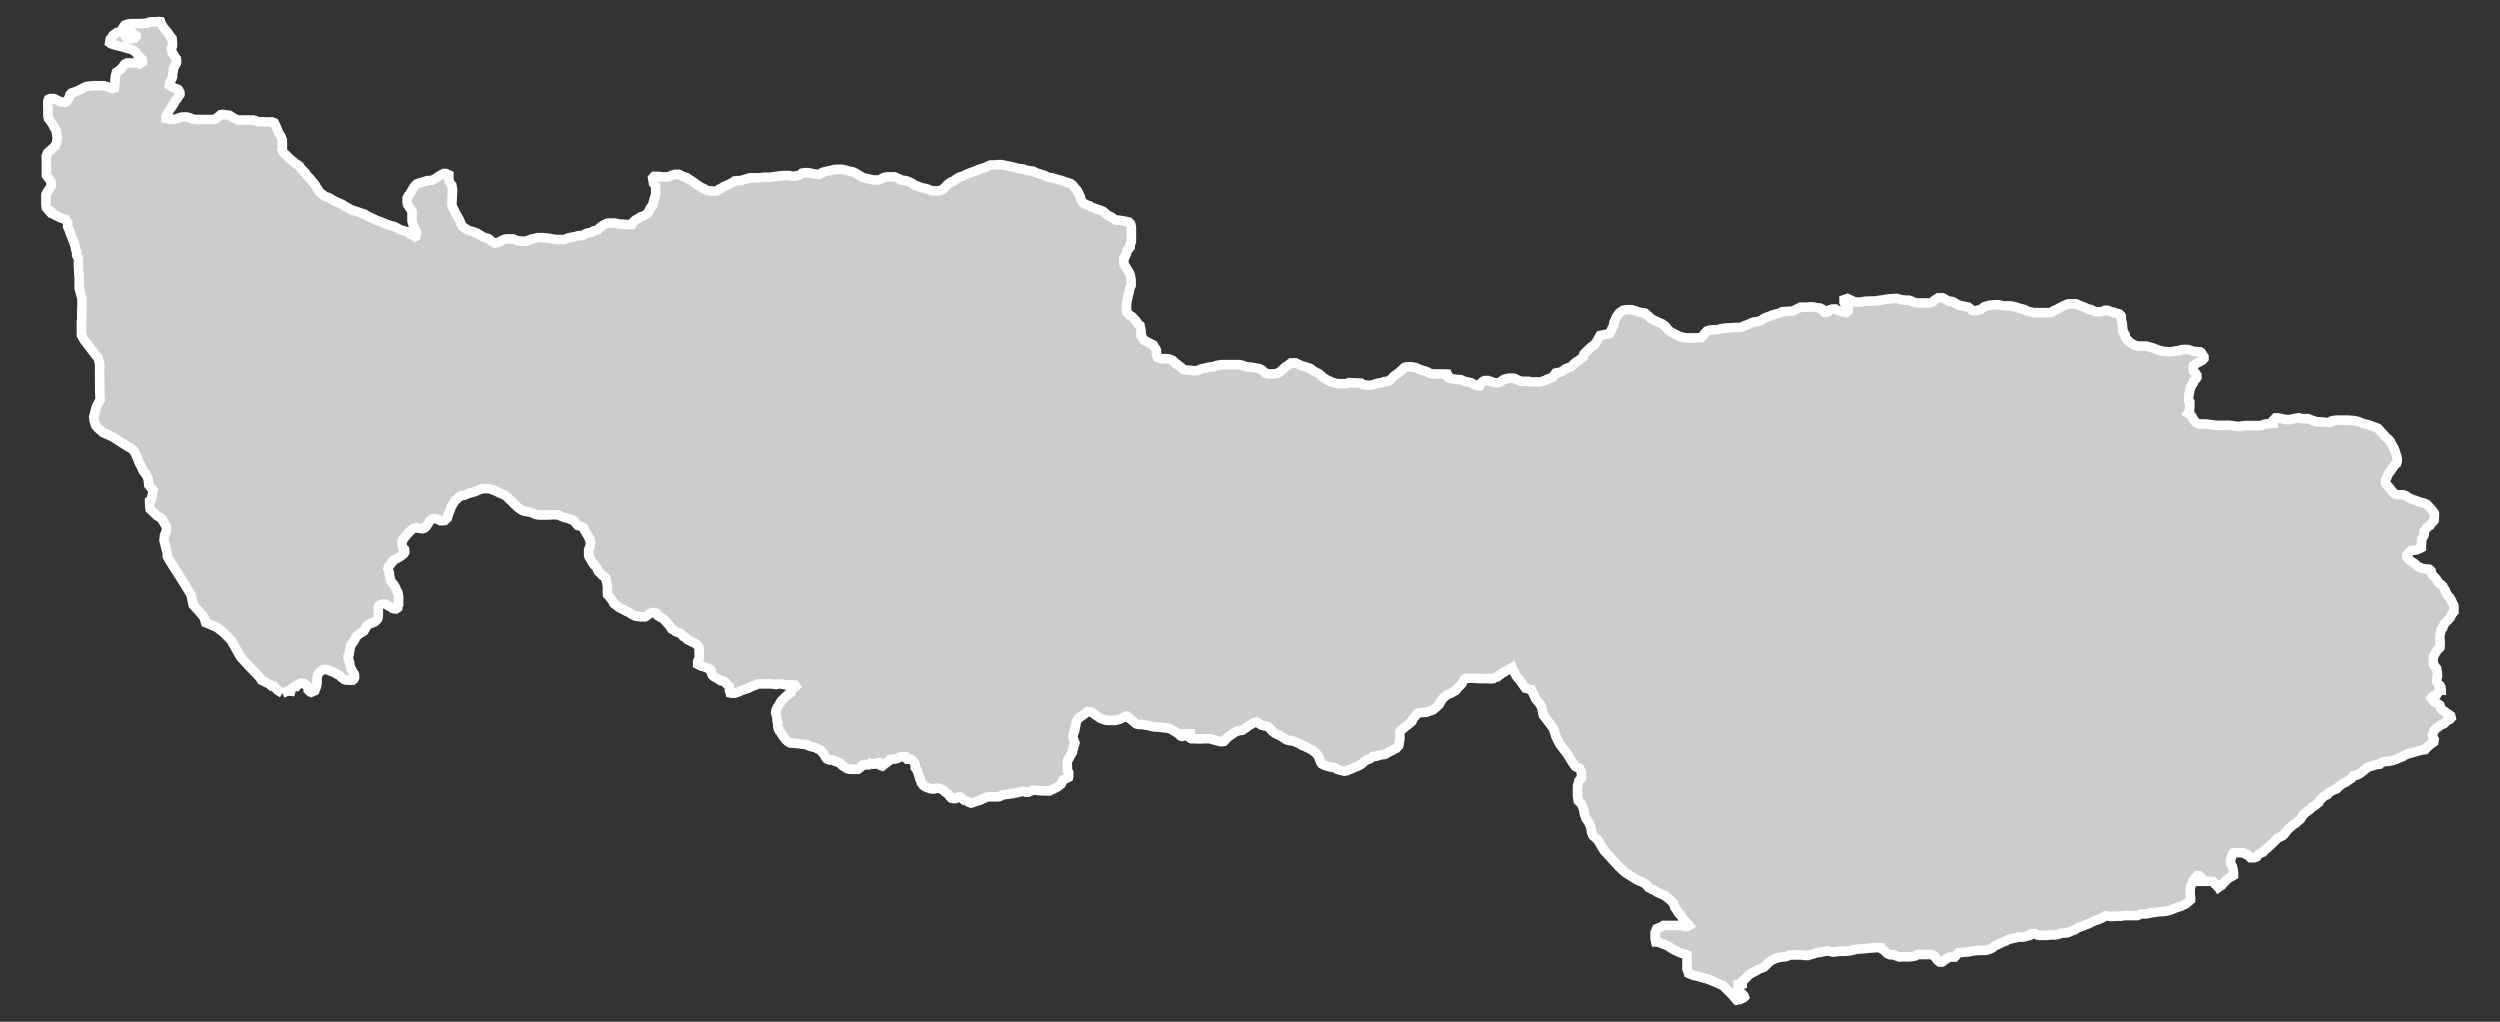 <?xml version="1.0" encoding="utf-8"?>
<!-- Generator: Adobe Illustrator 16.0.4, SVG Export Plug-In . SVG Version: 6.00 Build 0)  -->
<!DOCTYPE svg PUBLIC "-//W3C//DTD SVG 1.1//EN" "http://www.w3.org/Graphics/SVG/1.1/DTD/svg11.dtd">
<svg version="1.1" id="Layer_1" xmlns="http://www.w3.org/2000/svg" xmlns:xlink="http://www.w3.org/1999/xlink" x="0px" y="0px"
	 width="301.07px" height="123.045px" viewBox="-133.667 -54.322 301.07 123.045"
	 style="enable-background:new -133.667 -54.322 301.07 123.045;" xml:space="preserve">
<rect x="-133.667" y="-54.322" width="301.07" height="123.045" fill="#333333" stroke="none"/>
<g id="Layer_14">
	<path id="Bagh" style="fill:#CCCCCC;stroke:#FFFFFF;stroke-width:1.15;" d="M-99.66,29.153L-99.66,29.153l0.646-0.269l0.364,0.034
		l0.083-0.312l0.221-0.165l0.187-0.112l0.187,0.017l0.212-0.217l0.304-0.173h0.325l0.134,0.044l0.187,0.207l0.117,0.07l0.17,0.121
		l-0.031,0.19v0.19l0.057,0.062l0.16,0.147l0.139,0.061l0.446-0.199l0.096-0.243l0.091-0.243l0.052-0.225l0.026-0.191v-0.434V27.28
		l0.074-0.286l0.086-0.181l0.117-0.148l0.139-0.147l0.187-0.121l0.144-0.069l0.116-0.025h0.127l0.182,0.017l0.19,0.052l0.187,0.096
		l0.187,0.061l0.112,0.034l0.347,0.183l0.152,0.078l0.125,0.078l0.187,0.086l0.122,0.061l0.1,0.148l0.069,0.069l0.187,0.13
		l0.082,0.077l0.087,0.053l0.229,0.053h0.187l0.187,0.017h0.178h0.187l0.151-0.112l0.091-0.165v-0.121v-0.078v-0.131l-0.039-0.139
		l-0.147-0.199l-0.073-0.182l-0.126-0.19l-0.087-0.183l-0.052-0.208l-0.043-0.13l-0.022-0.183l-0.017-0.146l-0.07-0.165
		l-0.017-0.156l-0.091-0.183v-0.173l0.056-0.13l0.079-0.13l0.025-0.199v-0.191l0.064-0.165l0.018-0.173l0.069-0.347l0.144-0.183
		l0.187-0.26l0.104-0.155l0.1-0.209l0.096-0.199l0.16-0.19l0.187-0.147l0.178-0.147l0.187-0.104l0.242-0.139l0.113-0.182
		l0.083-0.147l0.043-0.156l0.086-0.121l0.135-0.104l0.204-0.164l0.295-0.087l0.178-0.078l0.186-0.086l0.204-0.191l0.152-0.174
		l0.052-0.233l0.018-0.191v-0.217v-0.199v-0.234v-0.251l0.069-0.226l0.178-0.104l0.099-0.07l0.304-0.068l0.248,0.034l0.177,0.104
		l0.187,0.121l0.187,0.095l0.121,0.052l0.135,0.131l0.169,0.052l0.26,0.018l0.187-0.13v-0.234l0.122-0.155v-0.113v-0.164v-0.019
		v-0.129v-0.087v-0.062l0.017-0.26l-0.095-0.624l-0.161-0.226l-0.043-0.139l-0.034-0.113l-0.117-0.233l-0.044-0.078l-0.064-0.104
		l-0.078-0.096l-0.073-0.096l-0.156-0.147l-0.092-0.208l-0.025-0.112l-0.018-0.035l-0.018-0.087l-0.052-0.112l-0.021-0.2
		l-0.035-0.216v-0.026v-0.104l-0.087-0.286l-0.082-0.208l0.057-0.261l0.221-0.277l0.195-0.234l0.16-0.251l0.273-0.165l0.16-0.077
		l0.187-0.104l0.304-0.191l0.338-0.276l0.087-0.131l0.035-0.052v-0.19l-0.018-0.147l-0.187-0.148l-0.117-0.39v-0.207v-0.243
		l0.073-0.104l0.052-0.112l0.152-0.209l0.16-0.19l0.16-0.208l0.104-0.104l0.057-0.061l0.095-0.122l0.092-0.078l0.203-0.199
		l0.122-0.087l0.073-0.061l0.13-0.034h0.039l0.229-0.035h0.222l0.116,0.035l0.179,0.034l0.256,0.009l0.221-0.087l0.178-0.164
		l0.143-0.226l0.126-0.199l0.035-0.078l0.052-0.112l0.091-0.087l0.078-0.087l0.108-0.061l0.052-0.035l0.144-0.052l0.034-0.009h0.113
		h0.073h0.087l0.091,0.009l0.087,0.017l0.178,0.096l0.178,0.104l0.16,0.019h0.035h0.143l0.187-0.026h0.026l0.034-0.025l0.091-0.131
		l0.204-0.147l0,0l0.069-0.242l0.03-0.217l0.113-0.19l0.082-0.208l0.069-0.208l0.108-0.312l0.156-0.243l0.269-0.468l0.229-0.165
		l0.247-0.26l0.295-0.156l0.39-0.086l0.417-0.173l0.194-0.078l0.355-0.069l0.287-0.104l0.246-0.095L-76,4.678l0.265-0.095
		l0.117-0.043l0.334-0.018h0.177h0.226l0.187,0.018l0,0l0.044,0.018l0.169,0.06l0.281,0.104l0.187,0.069l0.195,0.095l0.226,0.113
		l0,0h0.017l0.148,0.069l0.169,0.078h0.008h0.009l0.187,0.078l0.178,0.095l0.135,0.095l0.025,0.018l0.074,0.052l0.112,0.096
		l0.16,0.19l0.17,0.148l0.1,0.078l0.146,0.147l0.074,0.061l0.009,0.035l0.126,0.13l0.187,0.156l0.146,0.156l0.234,0.19l0.121,0.096
		l0.044,0.035l0.19,0.112l0.204,0.095l0.272,0.061l0.108,0.018l0.179,0.026l0.186,0.035l0.187,0.052l0.256,0.104l0.187,0.095
		l0.238,0.061h0.018h0.013l0.182,0.034l0.144,0.009h0.074h0.147h0.073h0.281l0.339-0.009l0.32-0.008l0.434-0.018h0.108l0,0h0.187
		h0.16l0.144,0.051l0.164,0.07l0.364,0.156l0.187,0.068l0.312,0.052l0.407,0.166l0.338,0.112l0.195,0.2l0.187,0.259l0.117,0.104
		l0.043,0.052l0.464,0.139l0.187,0.122l0.009,0.025l0.087,0.139l0.061,0.148l0.017,0.042l0.083,0.148l0.126,0.182v0.009l0.095,0.182
		l0.108,0.148v0.017l0.018,0.061l0.061,0.095l0.026,0.035l0.025,0.104l0,0l0,0l0.083,0.113l0.026,0.155v0.017l0.06,0.157
		l-0.069,0.295v0.164l-0.107,0.261l-0.069,0.182v0.139v0.199v0.112l0.008,0.062l-0.008,0.086v0.087l0.069,0.19l0.047,0.044
		l0.044,0.061l0.169,0.339l0.018,0.025l0.086,0.139l0.135,0.19l0.018,0.018l0.009,0.025l0.091,0.113l0.061,0.034l0.018,0.035
		l0.187,0.226l0.025,0.025l0.152,0.356l0.025,0.043l0.018,0.044l0.135,0.112l0.025,0.018l0.144,0.182l0,0l0.186,0.182l0.062,0.035
		l0.125,0.087l0.109,0.061l0.06,0.078l0.018,0.087l0.026,0.043l0.043,0.147l0.018,0.112l0.013,0.035l0.018,0.112l0.035,0.13
		l0.017,0.035l0.026,0.061l0.009,0.052l0.009,0.078l0.009,0.572v0.208v0.277l0.017,0.096l0.187,0.182l0.152,0.226l0.187,0.218
		l0.134,0.225l0.069,0.174l0.187,0.165l0.083,0.061l0.095,0.068l0.295,0.226l0.187,0.096l0.187,0.087l0.143,0.078l0.355,0.199
		l0.174,0.052l0.269,0.156l0.229,0.165l0.161,0.077l0.1,0.044l0.187,0.078l0.637,0.095h0.286h0.113l0.116-0.008l0,0l0.187-0.113
		l0.187-0.147l0.104-0.077l0.177-0.087l0.213-0.087h0.217l0.187,0.035l0.221,0.164l0.044,0.19l0.177,0.113l0.027,0.017l0.159,0.079
		l0.187,0.112l0.062,0.052l0.143,0.095l0.144,0.166l0.017,0.017l0.117,0.139l0.13,0.131l0.152,0.182l0.025,0.018l0.126,0.13
		l0.052,0.13l0.048,0.096l0.096,0.129l0.069,0.035l0.187,0.078l0.187,0.173l0.186,0.079l0.261,0.086l0.178,0.069l0.017,0.018
		l0.126,0.131l0.122,0.147h0.008l0.187,0.12l0.057,0.035l0.078,0.069l0.078,0.095l0.143,0.131l0.187,0.078l0.126,0.068l0.16,0.105
		l0.204,0.086l0.178,0.053l0.061,0.042l0.16,0.148l0.151,0.13l0.126,0.156l0.061,0.208l0,0v0.217v0.303v0.183l0.018,0.164v0.062
		v0.199l-0.151,0.303l-0.053,0.183v0.052v0.113v0.121l0.126,0.062l0.147,0.068l0.187,0.096l0.204,0.018l0.234,0.096l0.112,0.061
		l0.169,0.052l0.204,0.087l0.169,0.104l0,0l0.082,0.19v0.018v0.113l0.139,0.338l0.187,0.182l0.169,0.096l0.161,0.078l0.177,0.13
		l0.108,0.052l0.053,0.043l0.187,0.105l0.186,0.025l0.135,0.017l0.104,0.078l0.108,0.087l0.017,0.026l0.117,0.147l0.169,0.156
		l0.165,0.146l0.021,0.33v0.174l0.078,0.182l0.018,0.086l0.143,0.035h0.17h0.221l0.295-0.104l0.187-0.061l0.186-0.096l0.165-0.069
		l0.169-0.053l0.187-0.06l0.269-0.096l0.135-0.052h0.034l0.248-0.122l0.107-0.069l0.187-0.069l0.187-0.096l0.113-0.017l0.047-0.018
		l0.222-0.113l0.338-0.026h0.069h0.144h0.177h0.035h0.187h0.213h0.134h0.187h0.187l0.567,0.079l0.187-0.061h0.152h0.052h0.187
		l0.086,0.008l0.135,0.018l0.187,0.035l0.178,0.043h0.269h0.178h0.053h0.194h0.247l0.187,0.018l0.091,0.147l-0.187,0.156
		l-0.073,0.052l-0.052,0.052l-0.187,0.122l-0.052,0.164l-0.026,0.174l0,0l-0.135,0.096l-0.107,0.078l-0.053,0.042l-0.108,0.096
		l-0.112,0.13l-0.169,0.104l-0.069,0.078l-0.1,0.112l-0.161,0.165l-0.16,0.147l-0.078,0.155l-0.052,0.053l-0.187,0.355l-0.048,0.052
		l-0.026,0.044l-0.025,0.043l-0.126,0.19l-0.087,0.218l-0.043,0.286l0.018,0.052v0.095l0.043,0.139l0.026,0.096l0.061,0.19v0.061
		l0.013,0.131v0.226l0.069,0.216l0.009,0.062l0.009,0.104v0.338l0.069,0.243l0,0l0.082,0.182l0.104,0.035l0.117,0.242l0.069,0.14
		l0.1,0.155l0.117,0.19l0.13,0.157l0.134,0.181l0.187,0.174l0.117,0.113l0.247,0.138l0.169,0.019l0.291,0.008l0.187,0.035h0.194
		l0.252,0.044h0.112l0.243,0.052l0.485,0.025l0.144,0.087l0.221,0.096l0.194,0.052l0.179,0.062l0.39,0.077l0.286,0.174l0.304,0.12
		l0.078,0.113l0.117,0.139l0.177,0.174l0.113,0.191l0.204,0.354l0.1,0.104l0.194,0.087l0.126,0.044h0.213h0.078h0.056l0.139,0.052
		l0.161,0.104l0.186,0.044l0.17,0.062l0.061,0.017l0.225,0.112l0.161,0.183l0.147,0.139l0.126,0.069l0.107,0.069l0.165,0.122
		l0.191,0.086l0.203,0.043l0.187,0.018h0.229h0.161h0.052h0.052h0.187h0.151l0.152-0.104l0.177-0.13l0.027-0.053l0.052-0.069
		l0.082-0.077l0.112-0.079l0.092-0.017h0.125h0.035h0.052h0.187h0.108h0.043l0.144-0.148l0.13-0.086l0.126,0.034l0.194,0.113h0.187
		l0.187-0.078l0.195-0.112h0.16l0.078,0.147l0.03,0.164l0.078,0.043l0.187,0.062l0.078-0.062l0.187-0.182l0.242-0.139l0.104-0.096
		l0.169-0.121l0.108-0.139l0.187-0.078h0.187l0.143-0.034h0.178l0.087-0.026l0.069-0.017l0.1-0.035l0.187-0.131l0.143-0.034
		l0.187-0.018l0.121-0.017l0.321,0.017l0,0l0.052,0.122l0.031,0.052l0.104,0.104h0.169h0.143h0.161l0.078,0.053l0.069,0.061
		l0.126,0.139l0.143,0.173l0.018,0.026l0.061,0.173l0.018,0.226v0.035v0.147l0.091,0.112l0.009,0.018l0.151,0.226l0.043,0.095
		l0.01,0.044l0.034,0.146l0.057,0.183l0.068,0.183l0.069,0.155v0.07l0.018,0.112l0.074,0.121l0.018,0.052l0.017,0.061l0.061,0.2
		l0.092,0.147l0.112,0.156l0.082,0.068l0.078,0.07l0.178,0.104l0.144,0.061l0.151,0.053l0.187,0.052l0.104,0.018h0.009l0.013,0.017
		l0.139,0.018l0.125,0.018l0.087,0.008l0.169-0.043l0.161-0.052h0.143h0.035h0.186l0.117,0.052l0.187,0.104l0.135,0.061l0.13,0.121
		l0.026,0.018l0.082,0.087l0.126,0.069l0.221,0.208l0.139,0.139l0.065,0.069l0.078,0.112l0.151,0.157l0.018,0.008l0.187,0.035h0.286
		l0.187-0.148l0.186-0.052h0.044h0.043l0.135,0.035l0.143,0.122l0.147,0.112l0.152,0.139l0.073,0.034l0.121,0.069l-0.068-0.035
		l0.203,0.035l0.043,0.009l0,0l0.252,0.147l0.195,0.078l0.238-0.061l0.277-0.104l0.316-0.096l0.277-0.087l0.273-0.139l0.277-0.122
		l0.229-0.104l0.222-0.035l0.229-0.017l0.242,0.017h0.355l0.399-0.017l0.238-0.079l0.187-0.12l0.286-0.052l0.256-0.035l0.246-0.009
		l0.161-0.062l0.187-0.042l0.134,0.025l0.187-0.061l0.187-0.035l0.187-0.017l0.187-0.07l0.134-0.017l0.161-0.044l0.112-0.043
		l0.134,0.009l0.152,0.043l0.151,0.07h0.23l0.187-0.079l0.186-0.086l0.135-0.069l0.195-0.018h0.229l0.221,0.043h0.187l0.204,0.035
		h0.229h0.187l0.243,0.017h0.187h0.221l0.187-0.112l0.221-0.087l0.187-0.112l0.169-0.069l0.187-0.121l0.126-0.07l0.144-0.13
		l0.164-0.121l0.074-0.156l0.052-0.164l0.117-0.174l0.264-0.139l0.187-0.096l0.187-0.087l0.035-0.138v-0.209v-0.139l-0.018-0.139
		l-0.104-0.147l-0.048-0.19v-0.19v-0.398l-0.017-0.183l0.039-0.156l0.025-0.183l0.122-0.164l0.117-0.217l0.077-0.183l0.108-0.129
		l0.152-0.286v-0.209l0.112-0.234l0.009-0.164l0.057-0.139l0.112-0.348l-0.096-0.216l-0.073-0.234l-0.061-0.217v-0.183l0.018-0.181
		l0.064-0.165l0.096-0.199l0.043-0.218l0.048-0.226l0.044-0.199l0.034-0.199l0.035-0.233l0.064-0.191l0.187-0.269l0.13-0.121
		l0.234-0.165l0.238-0.147l0.187-0.155l0.178-0.147l0.203-0.131l0.417,0.069l0.151,0.13l0.329,0.226l0.265,0.174l0.152,0.104
		l0.187,0.129l0.186,0.07l0.187,0.068l0.213,0.078l0.277,0.035h0.334h0.294h0.321l0.551-0.147l0.203-0.121l0.256-0.087l0.204-0.147
		l0.169-0.017l0.187,0.146l0.126,0.139l0.143,0.121l0.151,0.104l0.147,0.13l0.144,0.122l0.178,0.146l0.108,0.053l0.29,0.052H3.88
		l0.304,0.069H4.37l0.204,0.035l0.251,0.077l0.213,0.052l0.29,0.053h0.187l0.243,0.018l0.272,0.034l0.169,0.018l0.273,0.035
		l0.295,0.017l0.187,0.035l0.221,0.052l0.212,0.078l0.196,0.147L7.77,33.74l0.151,0.086l0.16,0.113l0.251,0.182l0.165,0.173
		l0.195,0.07l0.251-0.07l0.178-0.06l0.144-0.018l0.308-0.174h0.667H9.065l0.177,0.174l0.187,0.139l0.187,0.173l0.187,0.113h0.338
		l0.382,0.018h0.243h0.203l0.291-0.018h0.55h0.187l0.277,0.069l0.399,0.121l0.221,0.053l0.222,0.052l0.217,0.061l0.381-0.034
		l0.187-0.183l0.121-0.174l0.243-0.19l0.187-0.147l0.381-0.261l0.247-0.155l0.187-0.112l0.295-0.07l0.316-0.043h0.026l0.187-0.112
		l0.178-0.113l0.186-0.13l0,0l0.144-0.13l0.144-0.096l0.229-0.13l0.178-0.087l0.091-0.077l0.069-0.019l0.1-0.06l0.104-0.018l0,0
		h0.082l0.188,0.034l0,0l0.333,0.234l0.187,0.095l0.234,0.053l0.187,0.018l0.13,0.043l0.065,0.009l0.186,0.121l0.17,0.165
		l0.187,0.19l0.087,0.122l0.186,0.147l0.195,0.13l0.27,0.13l0.194,0.078l0.23,0.139l0.294,0.174l0.183,0.139l0.177,0.096l0.464,0.12
		h0.277l0.243,0.113l0.347,0.138l0.278,0.139l0.251,0.166l0.217,0.068l0.33,0.157l0.268,0.129l0.147,0.078l0.069,0.044l0.131,0.068
		l0.121,0.054l0.095,0.095l0.147,0.112l0.183,0.147l0.156,0.226l0.129,0.19L25.204,37l0.087,0.277l0.034,0.087l0.078,0.155
		l0.113,0.147l0.251,0.139l0.233,0.087l0.183,0.061l0.112,0.018l0.296,0.078l0.52,0.095l0.234,0.166l0.164,0.052l0.183,0.052
		l0.199,0.052l0.364,0.087l0.295-0.069l0.182-0.096l0.183-0.061l0.226-0.078l0.025-0.018l0.182-0.095l0.191-0.078l0.226-0.069
		l0.19-0.096l0.139-0.069l0.19-0.13l0.104-0.069l0.19-0.174l0.19-0.156l0.183-0.104l0.381-0.147l0.348-0.26l0.303-0.018h0.044
		l0.139-0.035l0.182-0.095l0.26-0.035l0.122-0.034l0.043-0.01l0.131-0.008l0.19-0.018l0.182-0.095l0.165-0.096l0.19-0.13
		l0.044-0.009l0.19-0.087l0.182-0.078l0.191-0.139l0.146-0.052l0.113-0.053l0.147-0.164l0.052-0.052l0.078-0.096l0.052-0.19v-0.165
		l0.053-0.199l0.017-0.139l0.018-0.165v-0.191v-0.182v-0.147v-0.139v-0.182l0.165-0.2l0.147-0.104l0.052-0.043l0.052-0.035
		l0.096-0.069l0.182-0.174l0.156-0.095l0.208-0.173l0.034-0.026l0.191-0.156l0,0l0.191-0.182l0.068-0.209l0.147-0.216l0.183-0.19
		l0.139-0.183l0.19-0.165h0.052l0.147-0.052l0.27-0.034l0.528-0.019l0.026-0.017l0.104-0.052l0.191-0.062l0.19-0.052l0.261-0.087
		l0.12-0.086l0.183-0.174l0.13-0.095l0.104-0.104l0.078-0.069l0.182-0.191l0.096-0.216l0.104-0.13l0.069-0.122l0.096-0.156
		l0.052-0.06l0.062-0.07l0.129-0.104l0.053-0.052l0.19-0.14l0.13-0.095l0.182-0.07l0.199-0.086l0.019-0.009l0.182-0.096l0.069-0.061
		l0.043-0.017l0.112-0.052l0.166-0.087l0.173-0.243l0.147-0.139l0.183-0.19l0.112-0.122l0.104-0.104l0.078-0.139l0.053-0.079
		l0.078-0.182l0.139-0.199l0.173-0.087h0.208h0.191h0.416h0.173l0.165,0.018l0.46,0.018h0.147h0.319H45.5h-0.789h0.062h0.19h0.183
		h0.068h0.052h0.165l0.112-0.018l0.018,0.025l0.19,0.019h0.19l0.218-0.019l0.182-0.12l0.069-0.044l0.243-0.043l0.173-0.147
		l0.226-0.156l0.218-0.183l0.182-0.086l0.19-0.113l0.061-0.034l0.147-0.087l0.078-0.035l0.069-0.034l0.13-0.069l0.304-0.174
		l0.494,0.997l0.521,0.642l0.606,0.833l0.546,0.147l0.148,0.025l0.546,1.145l0.528,0.624l0.217,0.521l0.078,0.441l0.086,0.382
		l0.556,0.694l0.373,0.52l0.286,0.382l0.294,0.944l0.469,0.945l0.902,1.153l0.605,1.006l0.373,0.512l0.529,0.251l0.156,0.381
		l0.035,0.07v0.702l-0.261,0.27l-0.035,0.033l-0.173,0.643v0.433v0.763l0.087,0.572l0.182,0.174l0.165,0.156l0.277,0.625
		l0.052,0.259l0.053,0.312l0.19,0.581l0.104,0.147l0.27,0.416l0.226,0.528l0.077,0.563l0.174,0.435l0.58,0.528l0.755,1.267
		l0.59,0.641l0.563,0.615l0.321,0.348l0.259,0.295l0.46,0.433l0.373,0.33l0.312,0.19l0.19,0.13l0.919,0.572l0.312,0.139l0.294,0.104
		l0.122,0.078l0.329,0.182l0.053,0.069l0.226,0.312l0.12,0.069l0.122,0.069l0.537,0.26l0.295,0.191l0.399,0.182l0.571,0.252l0,0
		l0.373,0.321l0.304,0.233l0.146,0.182l0.183,0.156l0.165,0.521l0.183,0.242l0.277,0.46l0.19,0.183l0.112,0.12l0.217,0.382
		l0.529,0.521l0.19,0.242l-0.226,0.139h-0.164h-0.122l-0.46-0.139h-0.528h-0.364h-0.546h-0.65l-0.226,0.148l-0.26,0.104
		l-0.347,0.147l-0.191,0.45v0.312v0.451l0.087,0.382h0.19h0.053l0.555,0.216l0.702,0.277l0.442,0.321l0.606,0.312l0.451,0.19
		l0.746,0.243v0.571l0.009,0.556v0.563l0.13,0.347l0.052,0.173l0.416,0.183l0.191,0.069l0.598,0.139l1.127,0.32l0.468,0.183
		l0.199,0.077l0.477,0.218l0.659,0.285l0.521,0.512l0.676,0.694l0.477,0.555l0,0l0.234-0.043l0.164-0.035l0.234-0.113l0.182-0.086
		l0.105-0.104l-0.053-0.147l-0.053-0.069l-0.182-0.182l-0.164-0.131l-0.035-0.034l-0.164-0.112l-0.131-0.478l0.052-0.233v-0.026
		v-0.009l0.104,0.009h0.052l0.321-0.104v-0.077l-0.026-0.148l-0.018-0.095l0.286-0.269l0.321-0.304l0.199-0.234l0.182-0.129
		l0.104-0.053l0.355-0.199l0.183-0.078l0.269-0.182l0.096-0.044l0.346-0.139l0.312-0.113l0.234-0.234l0.363-0.381l0.321-0.225
		l0.312-0.139l0.242-0.105l0.069-0.017l0.174-0.052l0.277-0.044l0.364-0.052l0.156-0.008l0.19-0.035l0.399-0.19h0.19h0.502h0.286
		h0.53l0.276,0.068h0.234h0.182l0.416-0.139l0.295-0.069l0.19-0.069l0.191-0.077h0.286l0.928-0.209l0.677,0.148l0.363-0.035
		l0.512-0.061h0.364h0.234h0.087l0.077-0.01l0.321-0.025l0.19-0.034l0.174-0.044l0.207-0.043l0.417-0.104l0,0h0.052l0.295-0.017
		l0.624-0.044l0.469-0.061h0.035h0.017l0.477-0.025l0.234-0.027l0.13-0.008l0.442,0.026v0.009l0.277,0.19l0.165,0.095l0.182,0.174
		l0.208,0.208l0.053,0.035l0.146,0.068l0.165,0.062h0.398l0.243,0.096l0.399,0.155h0.398l0.208-0.008h0.182h0.148h0.138h0.208
		l0.131-0.019l0.216-0.017l0.364-0.078l0.278-0.165h0.433h0.07h0.19h0.554h0.234l0.234,0.035l0.13,0.077l0.113,0.053l0.165,0.156
		l0.069,0.104l0.043,0.061l0.087,0.147l0.156,0.147l0.19,0.13h0.269l0.182-0.13l0.079-0.069l0.017-0.008l0.252-0.191l0.182-0.104
		l0.165-0.096h0.312h0.086h0.095h0.14l0.095-0.12l0.035-0.019l0.087-0.147l0.226-0.233l0.329-0.034h0.035l0.312-0.035h0.087
		l0.122-0.026h0.19l0.164-0.017l0.139-0.018l0.495-0.104l0.19-0.017l0.19-0.026h0.164h0.018h0.053l0.425-0.018h0.415l0.183-0.061
		l0.2-0.052l0.398-0.174l0.226-0.207l0.19-0.096l0.156-0.07l0.304-0.139l0.268-0.147l0.451-0.164l0.226-0.147l0.226-0.069
		l0.226-0.07l0.26-0.06l0.191-0.026l0.025-0.018l0.312-0.096h0.061h0.121h0.45l0.183-0.033l0.217-0.07l0.191-0.035l0.19-0.061
		l0.147-0.173l0.043-0.034h0.451l0.052,0.017l0.183,0.112l0.312,0.07h0.096h0.173h0.191h0.043h0.096h0.226l0.286-0.026h0.025
		l0.174-0.025l0,0h0.312h0.216l0.468-0.079l0.348-0.139h0.312l0.364-0.034l0.304-0.104l0.19-0.112l0.416-0.139l0.312-0.209
		l0.355-0.164l0.182-0.052l0.165-0.043l0.442-0.209h0.052l0.226-0.096l0.19-0.095l0.434-0.208l0.087-0.026l0.416-0.139l0.295-0.138
		l0.19-0.087l0.035-0.019h0.017l0.312-0.207l0.711,0.078l0.634-0.043h0.528l0.087-0.019l0.312-0.052h0.555h0.312h0.191h0.528
		l0.399-0.19l0.719-0.025l0.556-0.113l0.485-0.069l0.477-0.069l0.633-0.034l0.398-0.07l0.451-0.147l0.243-0.104l0.26-0.104
		l0.32-0.112l0.252-0.069l0,0l0.034-0.018l0.191-0.087l0.399-0.19l0.58-0.485v-0.321l-0.026-0.199l-0.017-0.261v-0.338v-0.268
		l0.078-0.348l0.182-0.26l0.078-0.304l0.13-0.156l0.052-0.095l0.104-0.112l0.069-0.087l0.147-0.157h0.096h0.13l0.139,0.113
		l0.164,0.147l0.061,0.052l0.122,0.156l-0.122,0.2h0.148h0.521h0.19h0.086h0.087h0.174l0.139,0.033l0.104,0.147l0.087,0.131
		l0.174,0.095l0.068,0.113h0.019l0.146,0.156l0.034,0.052l0.096-0.069l0.087-0.069l0.104-0.052l0.026-0.018l0,0v-0.078l0.183-0.13
		l0.087-0.069l0.182-0.2l0.182-0.181l0.183-0.174l0.182-0.122l0.096-0.052l0.399-0.226l0,0v-0.347l-0.044-0.329l-0.087-0.382
		l-0.182-0.286l-0.018-0.043l-0.035-0.338l0.096-0.443l0.104-0.268l0,0l0.157-0.261l0.276-0.035h0.277h0.209h0.225h0.087h0.087
		l0.234,0.131l0.13,0.078l0.19,0.061l0.112,0.113l0.234,0.225h0.19h0.191l0.156-0.034l0.19-0.07l0.131-0.198l0.363-0.27l0.269-0.096
		l0.208-0.242l0.277-0.208l0.277-0.269l0.209-0.199l0.104-0.078l0.165-0.156l0.233-0.242l0.261-0.278l0.45-0.217l0.019-0.026
		l0.207-0.096l0.139-0.139l0.131-0.173l0.354-0.451l0.312-0.259l0.364-0.305l0.173-0.112l0.105-0.061l0.207-0.226l0.122-0.078
		l0.199-0.164l0.303-0.477l0.226-0.244l0.312-0.225l0.355-0.269l0,0l0.043-0.044l0.157-0.174l0.259-0.139l0.183-0.146l0.321-0.252
		v-0.018l0.182-0.26l0.183-0.182l0.164-0.199l0.234-0.183l0.312-0.13l0.086-0.173l0.347-0.218l0.183-0.121l0.512-0.199l0.26-0.27
		l0.399-0.312l0.052-0.034l0.363-0.165l0,0l0.087-0.062l0.348-0.242l0.312-0.199l0.069-0.113l0.104-0.182l0.556-0.113l0.294-0.182
		l0.469-0.373l0.312-0.26l0.363-0.182l0.399-0.112l0.208-0.07l0.226-0.068l0.182-0.009l0.183-0.019l0.182-0.19l0.034-0.017l0,0
		l0.425-0.113l0.191-0.009l0.329-0.025l0.399-0.096l0.537-0.182l0.19-0.105l0.486-0.172l0.121-0.122l0.555-0.234l0.46-0.112
		l0.363-0.104l0.442-0.139l0.364-0.079l0.269-0.068h0.13l0.226-0.277l0.069-0.052l0.104-0.087l0.217-0.183l0.095-0.078l0.052-0.052
		l0.27-0.183l0.043-0.303l-0.018-0.026l-0.121-0.243l-0.061-0.277l0.104-0.251l0.095-0.277l0.27-0.277l0.286-0.191l0.19-0.174
		l0.416-0.164l0.018-0.009l0,0l0.364-0.372l0.329-0.139l0.183-0.199l-0.062-0.244l-0.052-0.034l-0.251-0.19l-0.234-0.148
		l-0.183-0.164l-0.26-0.139l0,0l-0.199-0.226l-0.087-0.234l-0.018-0.077l-0.017-0.07l-0.244-0.173l-0.216-0.139l-0.234-0.086
		l-0.182-0.278l-0.147-0.19l0.174-0.2l0.459-0.19l0.165-0.303l0.182-0.112l0.183-0.131h0.017l-0.017-0.304l-0.104-0.243
		l-0.243-0.226h-0.017l-0.07-0.138l-0.087-0.139v-0.312v-0.017l0.087-0.261v-0.234V26.7l-0.087-0.312v-0.191l-0.19-0.242
		l-0.19-0.234l-0.044-0.347v-0.269l0.044-0.373l0.252-0.468l0.183-0.269l0.329-0.339l0.034-0.372v-0.226v-0.122l-0.044-0.398v-0.13
		V22.2l0.131-0.442l0,0l0.034-0.303l0.226-0.338l0,0h0.018l0.017-0.053l0.139-0.277l0.183-0.2l0.209-0.207l0.182-0.199l0.156-0.2
		l0.164-0.338l0.13-0.173l0.035-0.053l0.077-0.078v-0.277v-0.425l-0.147-0.304l-0.033-0.061l-0.131-0.303l-0.182-0.304l-0.018-0.009
		l-0.156-0.183l-0.19-0.251l-0.113-0.277l-0.06-0.122l-0.035-0.095l-0.156-0.217l-0.113-0.242l-0.199-0.183l-0.242-0.165
		l-0.122-0.13l-0.164-0.277l-0.182-0.243l-0.305-0.286l-0.147-0.277l-0.052-0.276l-0.182-0.174l-0.078-0.044h-0.069h-0.147
		l-0.312-0.034l-0.268-0.061l-0.417-0.165l-0.155-0.061l-0.287-0.278l-0.043-0.052l-0.026-0.017l-0.182-0.113l-0.052-0.025
		l-0.035-0.026l-0.398-0.312l-0.165-0.2l-0.112-0.104v-0.06v-0.147l0.068-0.087l0.087-0.122l0.157-0.199l0.232-0.174l0.617-0.068
		l0.112-0.052l0.078-0.044l0.277-0.095l0.121-0.07v-0.077v-0.044l0.035-0.65v-0.242l0.19-0.304l0.13-0.269V9.949V9.611l0.398-0.469
		l0.278-0.172l0.182-0.27l0.329-0.348l0.018-0.294l0.018-0.191V7.496l-0.139-0.2l-0.19-0.243l-0.312-0.338l-0.295-0.312l-0.19-0.095
		l-0.659-0.182l-0.182-0.061l-0.321-0.13l-0.165-0.052l-0.182-0.052l-0.494-0.234l-0.087-0.061l-0.199-0.139l-0.347-0.138h-0.277
		h-0.087h-0.277l-0.183-0.035l-0.182-0.061l-0.217-0.208l-0.182-0.191l-0.174-0.269l-0.191-0.199l-0.182-0.208l-0.183-0.234V3.62
		l0.019-0.061l0.077-0.217l0.078-0.199l0.139-0.339l0.261-0.346l0.19-0.269l0.182-0.278l0.183-0.269l0.156-0.113l0.061-0.052
		l0.078-0.303V0.898l-0.053-0.234l-0.121-0.338l-0.121-0.408l-0.191-0.408l-0.173-0.277l-0.19-0.399l-0.191-0.243l-0.26-0.191
		l-0.321-0.347l-0.095-0.121l-0.087-0.086l-0.502-0.564l-0.278-0.13l-0.156-0.043l-0.485-0.191l-0.321-0.113l-0.512-0.095
		l-0.658-0.277l-0.485-0.104l-0.277-0.026l-0.546-0.035h-0.183h-0.832l-0.494,0.026l-0.148,0.026l-0.181,0.043l-0.078,0.139
		l-0.174,0.069l-1.387-0.104h-0.087h-0.191l-0.269-0.104l-0.441-0.156l-0.227-0.113h-0.806l-0.321-0.104l-0.806,0.147l-0.234,0.069
		h-0.537l-0.902-0.199h-0.347l-0.277,0.303l0.009,0.338l-1.041,0.104l-0.441,0.174h-0.503h-0.304h-0.233h-0.659l-0.547,0.034
		l-0.303,0.069h-0.329l-0.556-0.095l-0.433-0.035h-1.241l-0.216,0.018l-0.183-0.034l-0.217-0.035l-0.91-0.112h-0.798l-0.407-0.165
		l0,0l-0.269-0.338l-0.13-0.278l-0.234-0.338l-0.321-0.191l0.191-0.338l0.034-0.442v-0.564l-0.139-0.165v-0.243v-0.243l0.052-0.312
		l0.131-0.598l0.087-0.278l0.129-0.2l0.139-0.208l0.052-0.243l0.27-0.269l0.13-0.182v-0.269l-0.13-0.165l-0.096-0.182l-0.182-0.19
		l-0.044-0.278v-0.226l0.044-0.139l0.269-0.199l0.183-0.104l0.312-0.165l0.312-0.174l0.182-0.199v-0.208l-0.182-0.26l-0.131-0.243
		l-0.146-0.096l-0.581-0.035l-0.304-0.035l-0.589-0.208h-0.304h-0.243l-0.216,0.026l-0.183,0.104h-0.226l-0.885,0.147l-0.779-0.035
		l-0.547-0.113l-0.893-0.338l-0.729-0.2h-0.451h-0.572l-0.364-0.104l-0.32-0.173l-0.269-0.165l-0.174-0.174l-0.19-0.199
		l-0.174-0.234l-0.034-0.312l-0.2-0.312l-0.087-0.13v-0.303l-0.042-0.2v-0.251l-0.087-0.398l-0.052-0.208v-0.226v-0.208
		l-0.122-0.165l-0.122-0.113l-0.415-0.104l-0.182-0.026l-0.087-0.069h-0.131l-0.347-0.139l-0.277-0.104h-0.269l-0.217,0.104
		l-0.32,0.079h-0.547l-0.329-0.113l-0.312-0.165h-0.183l-0.667-0.303l-0.312-0.104l-0.581-0.269h-0.095h-0.218h-0.441l-0.122,0.009
		l-0.19,0.017l-0.226,0.104l-0.277,0.113l-0.59,0.312l-0.226,0.13l-0.312,0.13l-0.268,0.182l-0.183,0.061h-0.018h-0.277h-0.26h-0.07
		h-0.068h-0.199h-0.711h-0.087h-0.277l-0.547-0.122l-0.19-0.043l-0.208-0.113l-0.277-0.13l-0.563-0.13l-0.183-0.069l-0.329-0.104
		l-0.19-0.035l-0.312-0.061h-0.511l-0.451-0.026l-0.442-0.113h-0.503l-0.408,0.043h-0.033l-0.27,0.026l-0.555,0.173l-0.398,0.304
		l-0.634,0.173l-0.364-0.026l-0.528-0.407l-0.815-0.165l-0.277-0.078l-0.155-0.061l0,0l-0.677-0.373l-0.459-0.061l-0.321-0.173
		l-0.174-0.104l-0.19-0.104h-0.547l-0.346,0.208l-0.321,0.269H99.08l-0.312,0.139h-1.014h-0.547l-0.45-0.096l-0.182-0.113
		l-0.191-0.069l-0.173-0.061h-0.365l-0.484-0.034l-0.174-0.052l-0.13-0.035l-0.304-0.086h-0.19l-0.954,0.078l-0.226,0.043
		l-0.182,0.026l-0.407,0.069l-0.053,0.008l-0.225,0.026l-0.2,0.035l-0.199,0.026h-0.13h-0.182l-0.841,0.026l-0.305,0.069
		l-0.12,0.009l-0.312,0.035l-0.312-0.017l-0.191-0.018l-0.19-0.078l-0.182-0.087l-0.546-0.242l-0.399,0.139v0.321l0.139,0.234
		l0.096,0.122l0.043,0.052l0.07,0.104l0.008,0.026l0.018,0.018l0.13,0.226v0.26l-0.226,0.182l0,0l-0.441-0.069l-0.607-0.182
		l-0.112-0.061l-0.069-0.035l-0.087-0.069h-0.183h-0.181l-0.399,0.139l-0.096,0.173l-0.269,0.104h-0.173l-0.191-0.199l-0.147-0.234
		l-0.269-0.113l-0.364-0.026l-0.069-0.018l-0.069-0.017l-0.19-0.043l-0.079-0.018l-0.182-0.008h-0.069h-0.207l-0.278,0.034h-0.043
		h-0.312h-0.407l-0.442,0.208l-0.183,0.096l-0.294,0.165l-0.711,0.043l-0.59,0.035l-0.26,0.139l-0.348,0.104l-0.276,0.069
		l-0.19,0.07l-0.174,0.026l-0.191,0.104l-0.407,0.139l-0.347,0.147l-0.252,0.191L78.09-15.61l-0.563,0.069l-0.32,0.13l-0.312,0.138
		l-0.321,0.113l-0.615,0.269h-0.591l-0.398,0.035l-0.771,0.035l-0.53,0.069l-0.554,0.147H72.75l-0.538,0.034l-0.329,0.122
		l-0.217,0.251l-0.494,0.546l-0.832,0.026h-0.59H69.3l-0.625-0.165l-0.537-0.243l-0.512-0.269l-0.312-0.2l-0.442-0.546l-0.364-0.269
		l-0.85-0.373l-0.45-0.243l-0.494-0.434l-0.27-0.243l-0.763-0.13l-0.398-0.147l-0.46-0.139h-0.528l-0.486,0.069l-0.459,0.312
		l-0.347,0.477l-0.165,0.398l-0.139,0.277l-0.043,0.381l-0.183,0.338l-0.12,0.304l-0.139,0.304l-1.189,0.251l-0.242,0.442
		l-0.234,0.407l-0.251,0.303l-0.355,0.234l-0.407,0.381l-0.442,0.442l-0.069,0.338l-0.711,0.572l-0.121,0.035l-0.191,0.165
		l-0.19,0.148l-0.208,0.225l-0.087,0.078l-0.642,0.234l-0.269,0.208l-0.182,0.13l-0.348,0.104l-0.398,0.069l-0.364,0.512
		l-0.676,0.243L52.549-8.57l-0.364,0.13l-0.19,0.07l-0.191,0.043h-0.182h-0.164h-0.191h-0.191h-0.363l-0.329-0.078h-0.278H49.87
		h-0.251l-0.278-0.069L49.107-8.57l-0.166-0.069L48.76-8.743l-0.164-0.035h-0.364h-0.234l-0.477,0.113L47.329-8.57l-0.19,0.165
		l-0.226,0.113l-0.19,0.069h-0.19L46.22-8.249l-0.295-0.113L45.561-8.5h-0.382l-0.199,0.069l-0.182,0.147l-0.19,0.19L44.486-7.85
		h-0.148l-0.303-0.069l-0.312-0.182l-0.234-0.13L42.96-8.344l-0.277-0.061l-0.434-0.199l-0.643-0.035l-0.397-0.078l-0.286-0.035
		l-0.147-0.096v-0.139l-0.139-0.277L39.7-9.289h-0.434h-0.312l-0.19-0.026L38.556-9.35l-0.234-0.139L38.01-9.628l-0.737-0.208
		L37.081-9.94l-0.294-0.13l-0.434-0.069l-0.312-0.026l-0.398,0.035l-0.199,0.069l-0.2,0.199L34.88-9.515l-0.329,0.234l-0.27,0.199
		l-0.165,0.139l-0.225,0.277l-0.234,0.139l-0.2,0.129l-0.45,0.035l-0.277,0.113L32.33-8.188l-0.398,0.104l-0.399,0.147h-0.554
		l-0.503-0.078l-0.243-0.165l-0.754-0.035l-0.72-0.026l-0.208,0.13h-0.46h-0.363l-0.452-0.026l-0.433-0.139l-0.364-0.139
		l-0.147-0.079l-0.078-0.026l-0.252-0.139l-0.329-0.208l-0.277-0.269L25.16-9.332l-0.441-0.2l0,0l-0.321-0.199L24.146-9.94
		l-0.348-0.13l-0.364-0.104l-0.45-0.139l-0.624-0.304h-0.555l0,0l-0.174,0.147l-0.035,0.035l-0.234,0.165l-0.159,0.095l-0.087,0.043
		l-0.195,0.199l-0.226,0.208l-0.213,0.165l-0.194,0.139l-0.247,0.095h-0.065l-0.29,0.035h-0.32h-0.308l-0.287-0.069l-0.246-0.208
		l-0.218-0.2L17.973-9.94l-0.26-0.035l-0.425-0.078l-0.312-0.052l-0.451-0.026l-0.364-0.113l-0.26-0.104l-0.256-0.061h-0.238h-0.446
		h-0.355h-0.273h-0.33h-0.151H13.4l-0.152,0.026l-0.187,0.035l-0.29,0.061H12.75l-0.316,0.147h-0.286l-0.229,0.035h-0.074
		l-0.299,0.095l-0.355,0.061l-0.321,0.104l-0.281,0.139l-0.152,0.018l-0.169,0.017l-0.39-0.034L9.199-9.766l-0.32-0.034
		l-0.291-0.278l-0.073-0.034l-0.13-0.104l-0.27-0.234l-0.169-0.061l-0.018-0.026L7.77-10.719l-0.187-0.165l-0.179-0.113
		l-0.343-0.104l-0.107-0.026H6.698H6.503H6.325l-0.213-0.026l-0.198-0.069l-0.187-0.061l-0.069-0.2l-0.018-0.034l-0.044-0.269
		v-0.069v-0.295l-0.073-0.147l-0.169-0.234l-0.121-0.234l-0.152-0.078L5.047-12.87l-0.092-0.043l-0.187-0.095l-0.272-0.147
		l-0.364-0.191l-0.221-0.312l-0.065-0.165L3.75-13.91v-0.33v-0.121l-0.034-0.364l-0.108-0.398v-0.009l-0.256-0.225l-0.143-0.234
		l-0.044-0.069l-0.269-0.278l-0.222-0.243l-0.312-0.2l-0.308-0.303l-0.039-0.173l-0.009-0.104v-0.303v-0.338l0.039-0.33l0.078-0.416
		l0.086-0.442l0.048-0.183l0.061-0.19l0.044-0.373l0.187-0.407v-0.373v-0.329l-0.052-0.312L2.463-21.15l-0.044-0.104l-0.056-0.182
		L2.09-21.869l-0.187-0.312l-0.187-0.277l-0.043-0.408v-0.338l0.121-0.138l0.187-0.408l0.044-0.208l0.038-0.199l0.187-0.199
		l0.179-0.2v-0.373l0.155-0.277v-0.243v-1.023v-0.468l-0.086-0.408l-0.213-0.234l-0.416-0.096L1.05-27.817H0.729l-0.272-0.148
		L0.17-28.198l-0.434-0.199l-0.282-0.234L-0.78-28.84l-0.372-0.165l-0.364-0.113l-0.434-0.165l-0.286-0.095l-0.195-0.147
		l-0.238-0.061l-0.329-0.165l-0.32-0.208l-0.087-0.13l-0.069-0.147l-0.057-0.226l-0.035-0.147l-0.16-0.338l-0.178-0.373l-0.56-0.676
		l-0.247-0.208l-0.914-0.304l-0.273-0.095l-0.403-0.104l-0.559-0.173l-0.291-0.035l-0.481-0.13l-0.238-0.148l-0.32-0.104
		l-0.841-0.269l-0.178-0.13l-0.711-0.095l-0.399-0.104l-0.107-0.069l-0.56-0.061l-0.516-0.13l-0.399-0.104l-0.49-0.104l-0.671-0.13
		h-0.49l-0.273,0.035h-0.55l-0.27,0.104l-0.316,0.173l-0.845,0.269l-0.408,0.173l-0.472,0.173l-0.525,0.208l-0.441,0.226
		l-0.499,0.147l-0.213,0.139l-0.238,0.139l-0.221,0.199l-0.304,0.095l-0.273,0.183l-0.233,0.19l-0.187,0.208l-0.195,0.208
		l-0.187,0.165l-0.516,0.13h-0.29h-0.312l-0.32-0.095l-0.451-0.173l-0.464-0.104l-0.182-0.035l-0.321-0.139l-0.438-0.129
		l-0.204-0.174l-0.247-0.139l-0.229-0.104l-0.321-0.13l-0.637-0.096l-0.26-0.147l-0.551-0.234h-0.478h-0.312l-0.455,0.069
		l-0.398,0.2l-0.273,0.112h-0.447h-0.169l-1.23-0.277l-0.187-0.095l-0.277-0.182l-0.238-0.13l-0.195-0.139l-0.399-0.173l-0.398-0.06
		l-0.412-0.13l-0.468-0.104h-0.524l-0.399,0.026l-0.364,0.104l-0.676,0.139l-0.273,0.069l-0.242,0.104l-0.238,0.174h-0.321
		l-0.316-0.069l-0.32-0.061l-0.33-0.069h-0.55l-0.239,0.043l-0.265,0.226l-0.26,0.069l-0.398,0.078h-0.33l-0.272-0.078h-0.438
		h-0.398l-0.329,0.034l-0.478,0.07l-0.229,0.035l-0.403,0.069h-0.55h-0.3l-0.524,0.069h-1.118l-0.798,0.234l-0.312,0.104h-0.355
		l-0.365,0.035l-0.194,0.13l-0.407,0.243l-0.399,0.173l-0.32,0.139l-0.238,0.165l-0.321,0.148l-0.195,0.165l-0.082,0.034
		l-0.247,0.035l-0.676-0.035l-0.282-0.069l-0.178-0.095l-0.195-0.13l-0.277-0.113l-0.212-0.13l-0.442-0.303l-0.195-0.139
		l-0.321-0.234l-0.354-0.208l-0.265-0.2l-0.304-0.069l-0.407-0.208l-0.229-0.096h-0.447l-0.355,0.104l-0.459,0.208h-0.338h-0.33
		l-0.498-0.061h-0.529l-0.178,0.199l0.104,0.642l0.212,0.243l0.048,0.226v0.269v0.312v0.182l-0.048,0.286l-0.061,0.165l-0.069,0.217
		l-0.117,0.408l-0.087,0.338l-0.233,0.278l-0.018,0.043l-0.187,0.364l-0.178,0.304l-0.425,0.269l-0.364,0.113l-0.398,0.26
		l-0.152,0.079l-0.087,0.034l-0.225,0.191l-0.222,0.373h-0.39h-0.195l-0.303-0.026h-0.053l-0.169-0.026h-0.178h-0.104h-0.073
		l-0.187-0.035l-0.187-0.043l-0.187-0.053h-0.329h-0.104h-0.109h-0.272l-0.222,0.07l-0.303,0.139l-0.195,0.139l-0.117,0.069
		l-0.178,0.139l-0.178,0.199h-0.009l0,0l-0.052,0.043l-0.126,0.061l-0.398,0.104l0,0l-0.221,0.139l-0.586,0.13l-0.363,0.182
		l-0.23,0.104h-0.403l-0.316,0.096l-0.55,0.104l-0.355,0.069l-0.465,0.2h-1.062l-0.412-0.069l-0.265-0.061l-0.363-0.034
		l-0.312-0.043l-0.122-0.018h-0.329h-0.355l-0.446,0.104l-0.299,0.061l-0.009,0.009h-0.009l-0.035,0.009l-0.233,0.086l-0.087,0.069
		l-0.269,0.079h-0.112h-0.018h-0.048h-0.178h-0.178h-0.187l-0.265-0.035l-0.087-0.017l-0.047-0.026l-0.187-0.06l0,0l-0.273-0.13
		h-0.082h-0.087h-0.594h-0.018l-0.217,0.035l-0.343,0.139l-0.269,0.173l-0.043,0.026l-0.195,0.052l-0.1,0.017l-0.265,0.07
		l-0.229-0.122l-0.195-0.104l-0.234-0.243l-0.169-0.096h-0.009l-0.477-0.139l-0.243-0.139l-0.264-0.165l-0.108-0.061l-0.187-0.113
		l-0.212-0.095l-0.273-0.096l-0.499-0.139l-0.312-0.165l-0.264-0.182l-0.178-0.104l-0.187-0.269l-0.096-0.269l-0.03-0.069
		l-0.13-0.294l-0.056-0.104l-0.079-0.139l-0.177-0.312l-0.195-0.304l-0.083-0.26l-0.203-0.347l-0.078-0.338l0.043-0.885l0,0v-0.129
		l0.044-0.468v-0.278l-0.053-0.277l-0.009-0.078l-0.034-0.19l-0.082-0.069l-0.113-0.191l-0.16-0.312v-0.303v-0.035v-0.061v-0.277
		l-0.355-0.165h-0.247l-0.516,0.269l-0.355,0.243l-0.256,0.165l-0.312,0.147l-0.559,0.035l-0.442,0.13l-0.481,0.147l-0.355,0.13
		l-0.195,0.208l-0.108,0.129l-0.086,0.13l-0.195,0.321l-0.091,0.156l-0.122,0.243l-0.187,0.208l-0.16,0.303v0.407l0.044,0.373
		l0.187,0.278l0.186,0.269l0.078,0.113l0.091,0.13v0.182v0.156v0.303v0.347v0.199l0.096,0.347l0.091,0.277l0.178,0.338l0.104,0.269
		l0.082,0.269l-0.091,0.346l-0.026,0.009l-0.078,0.026l-0.034-0.026l-0.226-0.174l0,0l-0.273-0.078l-0.117-0.199l-0.034-0.061
		l-0.646-0.147l-0.294-0.104l-0.304-0.121l-0.485-0.277l-0.091-0.035l-0.229-0.061l-0.179-0.034l-0.187-0.069l-0.043-0.018
		l-0.269-0.078l-0.178-0.095l-0.247-0.069l-0.364-0.173l-0.026-0.009l-0.398-0.122l-0.238-0.129l-0.286-0.139l-0.312-0.139
		l-0.087-0.035l-0.246-0.139l-0.286-0.173l-0.595-0.199l-0.178-0.069l-0.229-0.069l-0.187-0.061l-0.429-0.139l-0.195-0.122
		l-0.204-0.113l-0.442-0.243l0,0l-0.177-0.139l-0.473-0.208l-0.3-0.13l-0.143-0.061l-0.26-0.156l-0.273-0.165l-0.355-0.173l0,0
		l-0.238-0.061l-0.213-0.139l-0.355-0.277l-0.194-0.165l-0.178-0.312l-0.187-0.269l-0.178-0.312l-0.243-0.304l-0.086-0.095
		l-0.27-0.338l-0.364-0.347l-0.178-0.312l-0.308-0.295l-0.238-0.269l-0.178-0.26L-98-34.58l-0.126-0.086l-0.178-0.148l-0.329-0.269
		l-0.364-0.347l-0.273-0.269l-0.16-0.139l0,0l-0.009-0.008l-0.143-0.156l-0.126-0.373l0.048-0.173v-0.312v-0.086l-0.009-0.104
		v-0.199v-0.147l-0.108-0.347l-0.018-0.061l-0.195-0.33l-0.16-0.242l-0.043-0.139l-0.091-0.26l-0.139-0.312l-0.135-0.286
		l-0.082-0.156l-0.265-0.104h-0.238h-0.403l-0.521-0.026h-0.464l-0.312-0.104l-0.147-0.052l-0.161-0.052h-0.347h-0.329h-0.798
		l-0.455-0.018l-0.221-0.121l-0.052-0.018l-0.312-0.173l-0.308-0.2l-0.057-0.034l-0.823-0.113l-0.161,0.017l-0.082,0.017
		l-0.273,0.234l-0.178,0.147l-0.061,0.061l-0.32,0.139h-0.464h-0.603h-0.425h-0.338h-0.348l-0.398-0.069l-0.398-0.173l-0.286-0.061
		h-0.364h-0.096l-0.251,0.035l-0.716,0.243h-0.178h-0.217l-0.282-0.035l-0.39-0.061v-0.278l0.161-0.269l0.069-0.13l0.194-0.347
		l0.213-0.277l0.312-0.478l0.187-0.372l0.187-0.208l0.355-0.538v-0.043v-0.216l-0.187-0.33l-0.009-0.009l-0.489-0.191l-0.308-0.147
		l-0.286-0.199l0.043-0.234l0.187-0.373l0.064-0.13l0.104-0.243v-0.26l0.082-0.417v-0.26l0.113-0.277l0.16-0.269l0.117-0.234v-0.312
		l-0.026-0.173l-0.178-0.2l-0.117-0.243l-0.203-0.234l-0.083-0.512l0.117-0.338v-0.477l-0.043-0.269v-0.13l-0.261-0.338
		l-0.299-0.442l-0.329-0.373l-0.195-0.269l-0.169-0.269l-0.135-0.347l-0.194-0.026l-0.355,0.035h-0.478l-0.286,0.026l-0.308,0.138
		l-0.412,0.035l-0.541,0.026h-0.604h-0.468l-0.251,0.035l-0.399,0.13l-0.187,0.278l0.312,0.373l0.364,0.095l0.238,0.104l0.399,0.269
		l0.238,0.174v0.095l-0.187,0.208l-0.179,0.061h-0.194h-0.178l-0.391-0.07l-0.121-0.147l-0.295-0.468l-0.312-0.13l-0.478,0.061
		l-0.238,0.174l-0.243,0.173l-0.112,0.234l-0.195,0.208l-0.073,0.442l0.178,0.13l0.26,0.078l0.187,0.061l0.352,0.095l0.446,0.104
		l0.213,0.069l0.264,0.069l0.321,0.095l0.32,0.069l0.321,0.148l0.334,0.294l0.19,0.269l0.546,0.555l0.009,0.295l-0.359,0.208
		l-0.27-0.104h-0.338h-0.672h-0.204l-0.286,0.139l-0.272,0.373l-0.217,0.243l-0.512,0.364l-0.108,0.407l-0.043,0.373l-0.035,0.511
		v0.208l-0.057,0.399l-0.194,0.061l-0.407-0.095l-0.312-0.147l-0.364-0.096h-0.442h-0.685l-0.516,0.035l-0.469,0.061l-0.238,0.104
		l-0.567,0.304l-0.473,0.208l-0.499,0.165l0,0l-0.187,0.199l-0.112,0.347l-0.151,0.286l-0.295,0.26h-0.308l-0.161-0.034
		l-0.125-0.026l-0.442-0.199l-0.355-0.173h-0.391l-0.082,0.035l-0.16,0.069l-0.087,0.234v0.269v0.312l0.018,0.373v0.312v0.511
		l0.069,0.303l0.194,0.234l0.304,0.451l0.222,0.434l0.187,0.278l0.159,0.945l-0.06,0.303l-0.035,0.304l-0.203,0.373l-0.27,0.26
		l-0.364,0.338l-0.247,0.208l-0.151,0.399v0.407l0.009,0.399v0.407v0.373v0.398v0.312l0.468,0.616l0.083,0.2l0.043,0.442
		l-0.126,0.233l-0.194,0.304l-0.179,0.234l-0.147,0.312v0.269v0.407v0.486l0.044,0.399l0.187,0.234l0.281,0.304l0.108-0.061
		l0.373,0.373l0.187,0.095l0.425,0.208l0.391,0.165l0.355,0.078l0.277,0.434l-0.018,0.441l0.187,0.408l0.135,0.407l0.407,1.014
		l0.187,0.538l0.043,0.347l0.126,0.338v0.407l0.187,0.269l0.034,0.278v0.372v0.478l0.087,1.396v0.069v0.304v0.78l0.212,0.85
		l0.126,0.303v0.278v0.372v0.338l-0.034,0.875v0.841l-0.044,0.243l0.009,0.538v0.373v0.685l0.316,0.546l0.928,1.214l0.273,0.338
		l0.187,0.278l0.303,0.338l0.187,0.746v1.318l0.009,1.326v0.72l0.034,0.442l0.018,0.468l-0.247,0.486l-0.178,0.338l-0.187,0.607
		l-0.16,0.685l0.035,0.373l0.194,0.616l0.248,0.304l0.649,0.572l0.764,0.338l0.498,0.243l0.459,0.304l0.525,0.338l0.381,0.234
		l0.364,0.243l0.498,0.26l0.273,0.329l0.178,0.338l0.464,1.118l0.187,0.338l0.256,0.563l0.329,0.39l0.256,0.555l0.074,0.729
		l0.533,0.667l-0.226,1.066l-0.213,0.165v0.451l0.074,0.563l0.823,0.78l0.542,0.339l0.595,1.005V9.62l-0.097,0.233l-0.134,0.27
		l-0.061,0.615l0.398,1.622v0.338l0.325,0.563l0.642,1.014l0.577,0.894l1.066,1.733l0.256,0.399l0.242,1.222l0.923,1.015
		l0.399,0.504l0.187,0.615l1.313,0.546l0.871,0.677l0.885,0.91l1.136,2.003l0.862,0.953l1.456,1.509l0.187,0.329l0.924,0.45
		l0.338,0.287h0.247l0.473,0.503L-99.66,29.153"/>
</g>
<g id="Layer_1_1_">
</g>
</svg>
